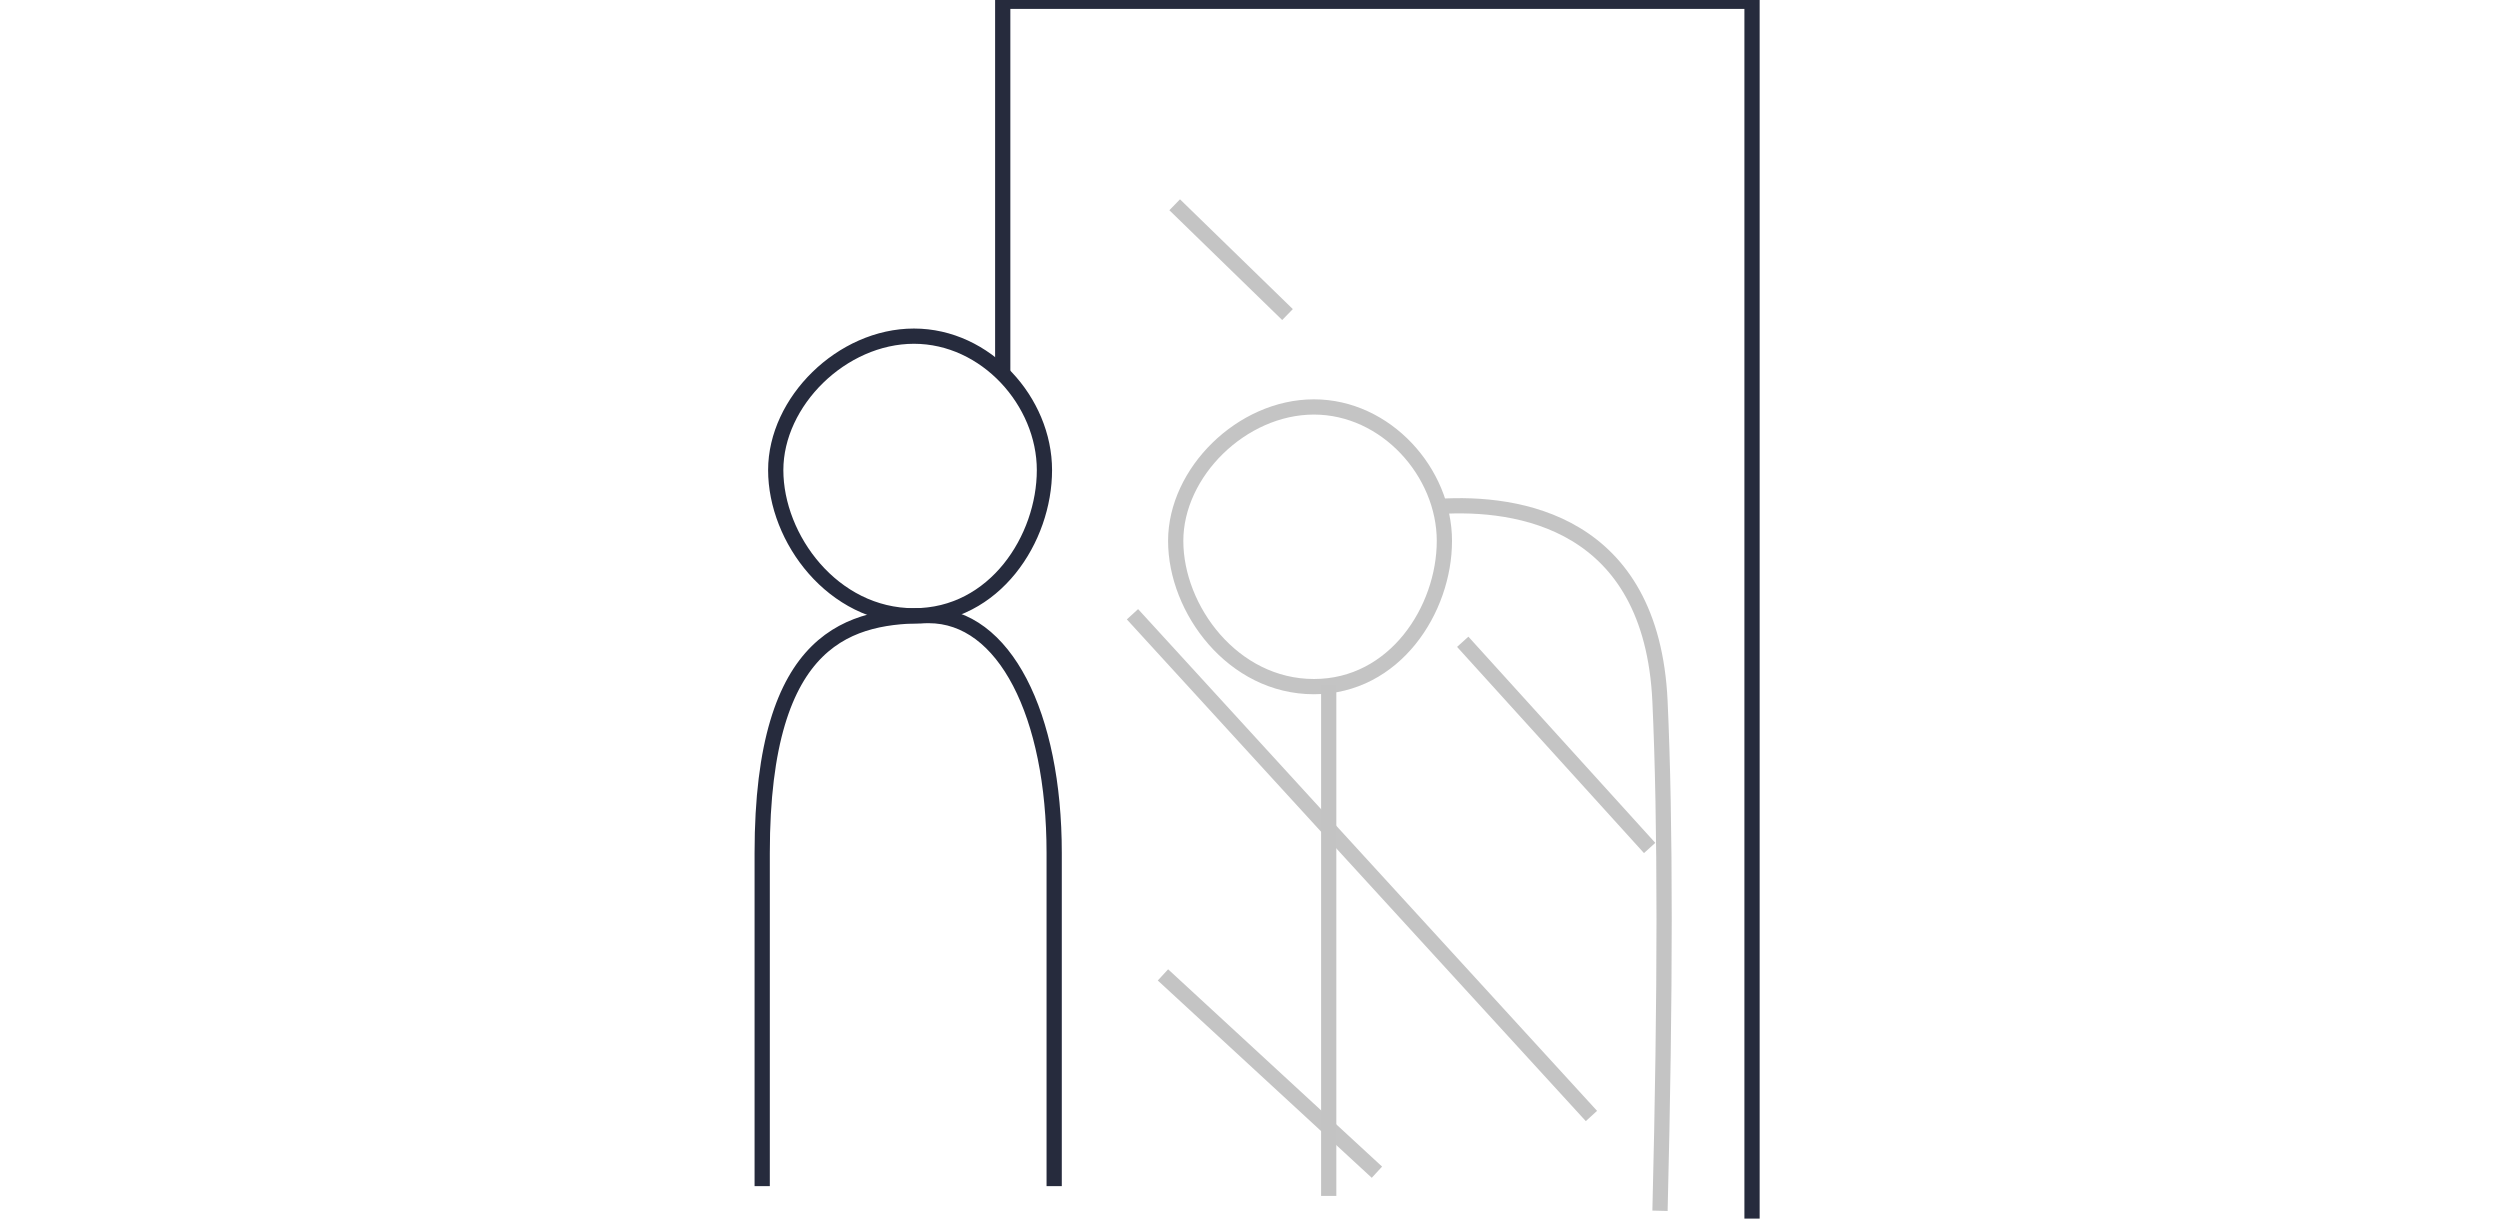 <?xml version="1.0" encoding="UTF-8"?>
<svg width="164px" height="80px" viewBox="0 0 164 80" version="1.1" xmlns="http://www.w3.org/2000/svg" xmlns:xlink="http://www.w3.org/1999/xlink">
    <!-- Generator: Sketch 50 (54983) - http://www.bohemiancoding.com/sketch -->
    <title>Export/confident-Export/confident-2</title>
    <desc>Created with Sketch.</desc>
    <defs></defs>
    <g id="Export/confident-Export/confident-2" stroke="none" stroke-width="1" fill="none" fill-rule="evenodd">
        <g id="confident-2" transform="translate(50, 0)">
            <polyline id="Path" stroke="#262B3D" points="64.933 79.94 64.933 0.084 15.779 0.084 15.779 24.55"></polyline>
            <path d="M26.29,63.953 L40.326,76.896" id="Path-2" stroke="#C4C4C4"></path>
            <path d="M24.29,40.295 L54.398,73.209" id="Path-3" stroke="#C4C4C4"></path>
            <path d="M27.059,13.433 L34.461,20.635" id="Path-4" stroke="#C4C4C4"></path>
            <path d="M45.955,42.101 L58.216,55.627" id="Path-5" stroke="#C4C4C4"></path>
            <path d="M27.126,35.483 C27.126,30.99 31.461,26.696 36.193,26.696 C40.925,26.696 44.752,30.99 44.752,35.483 C44.752,39.976 41.508,45.042 36.193,45.042 C30.877,45.042 27.126,39.976 27.126,35.483 Z" id="Path-7" stroke="#C4C4C4"></path>
            <path d="M44.416,33.221 C49.567,32.896 58.355,34.188 58.896,46.016 C59.256,53.901 59.256,65.039 58.896,79.428" id="Path-9" stroke="#C4C4C4"></path>
            <path d="M37.164,44.914 L37.164,78.452" id="Path-10" stroke="#C3C3C3"></path>
            <path d="M0.888,30.839 C0.888,26.346 5.223,22.052 9.955,22.052 C14.687,22.052 18.515,26.346 18.515,30.839 C18.515,35.332 15.271,40.398 9.955,40.398 C4.639,40.398 0.888,35.332 0.888,30.839 Z" id="Path-7" stroke="#262B3D"></path>
            <path d="M0,77.809 C3.23338268e-15,72.873 3.23338268e-15,65.586 0,55.95 C-4.54196809e-15,41.496 5.952,40.381 10.923,40.381 C15.894,40.381 19.154,46.873 19.154,55.95 C19.154,62.002 19.154,69.288 19.154,77.809" id="Path-6" stroke="#262B3D"></path>
        </g>
    </g>
</svg>